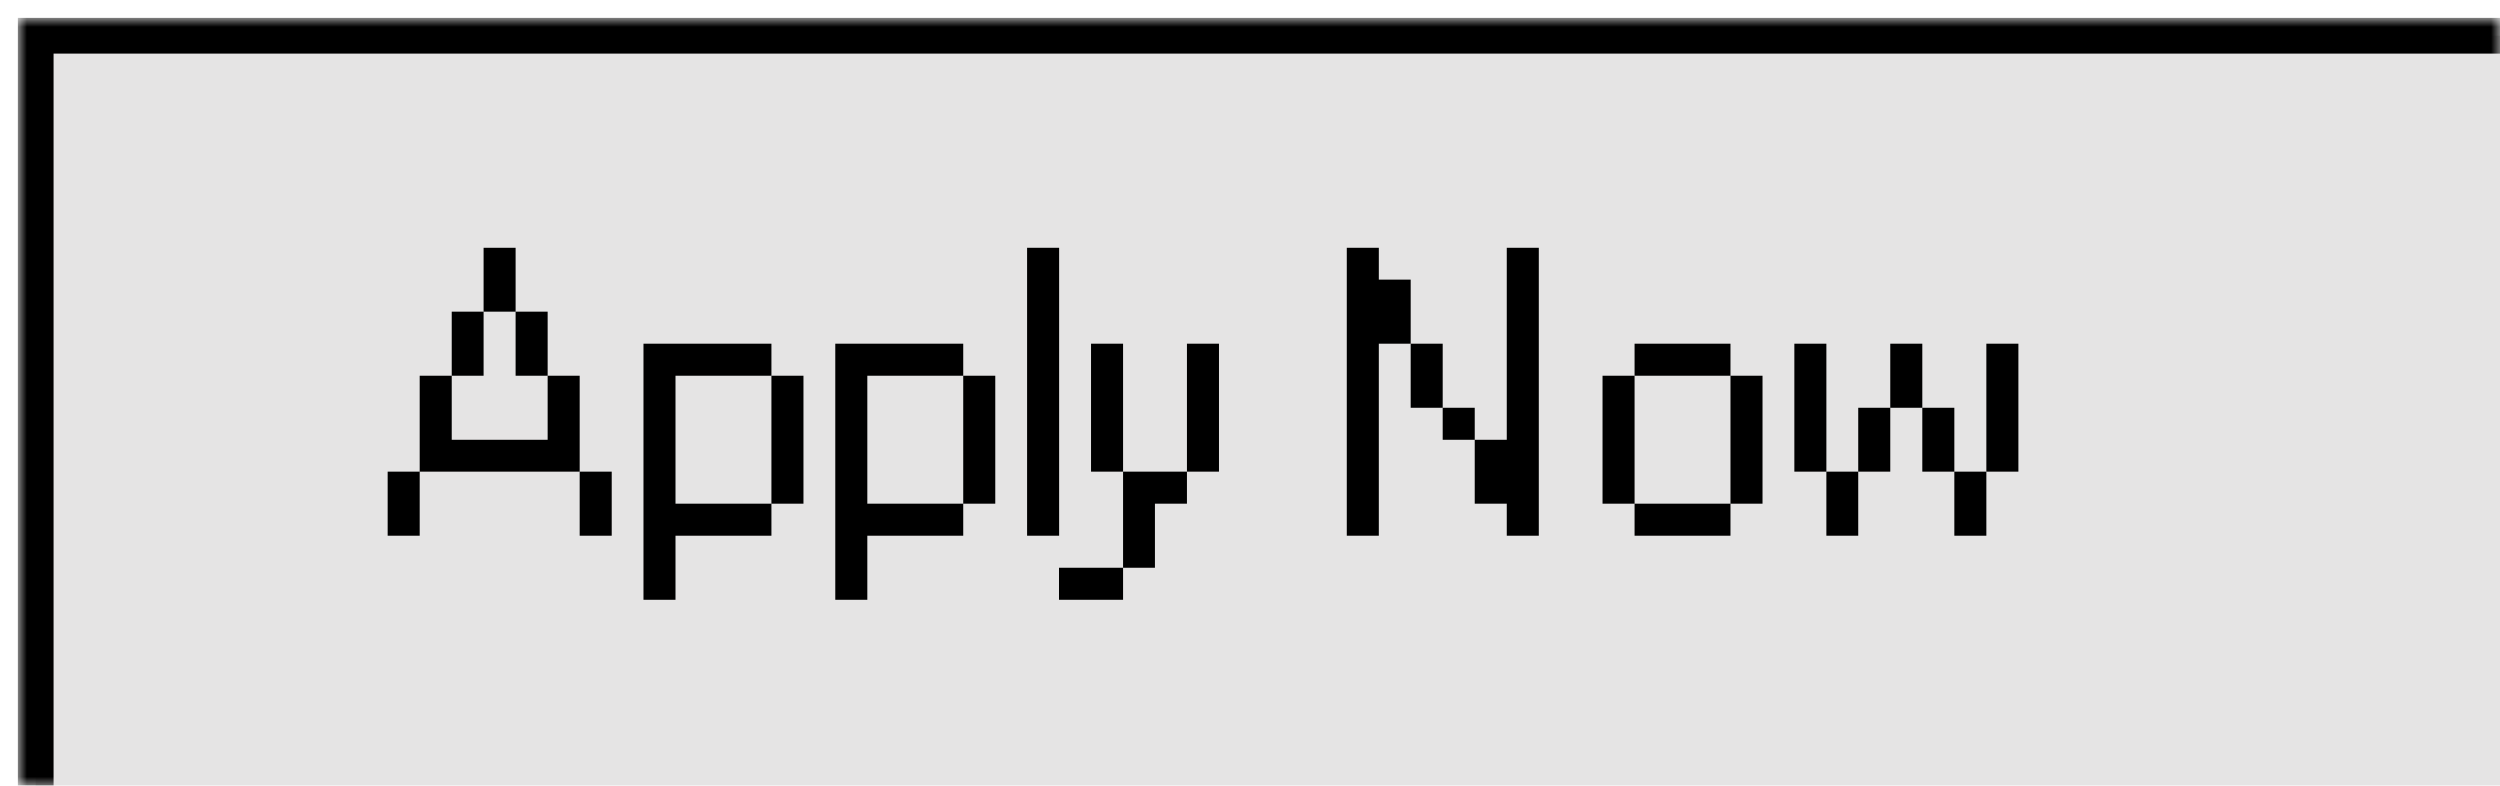<svg width="140" height="44" viewBox="0 0 140 44" fill="none" xmlns="http://www.w3.org/2000/svg">
<g filter="url(#filter0_dii_785_650)">
<mask id="path-1-outside-1_785_650" maskUnits="userSpaceOnUse" x="0" y="0" width="139" height="43" fill="black">
<rect fill="white" width="139" height="43"/>
<path d="M1 1H139V43H1V1Z"/>
</mask>
<path d="M1 1H139V43H1V1Z" fill="#E5E4E4"/>
<path d="M1 1V0H0V1H1ZM1 1V2H139V1V0H1V1ZM1 43H2V1H1H0V43H1Z" fill="black" mask="url(#path-1-outside-1_785_650)"/>
</g>
<path d="M21.709 30V26.412H23.503V30H21.709ZM32.462 30V26.412H34.256V30H32.462ZM23.503 26.412V21.041H25.297V24.628H30.668V21.041H32.462V26.412H23.503ZM25.297 21.041V17.453H27.081V21.041H25.297ZM28.874 21.041V17.453H30.668V21.041H28.874ZM27.081 17.453V13.876H28.874V17.453H27.081ZM43.2 28.206V21.041H44.994V28.206H43.2ZM36.035 33.588V19.247H43.2V21.041H37.828V28.206H43.2V30H37.828V33.588H36.035ZM53.941 28.206V21.041H55.735V28.206H53.941ZM46.776 33.588V19.247H53.941V21.041H48.57V28.206H53.941V30H48.57V33.588H46.776ZM57.517 30V13.876H59.311V30H57.517ZM59.304 33.588V31.794H62.892V33.588H59.304ZM62.892 31.794V26.412H66.469V28.206H64.676V31.794H62.892ZM61.098 26.412V19.247H62.892V26.412H61.098ZM66.469 26.412V19.247H68.263V26.412H66.469ZM80.791 24.628V22.835H82.585V24.628H80.791ZM78.998 22.835V19.247H80.791V22.835H78.998ZM75.42 30V13.876H77.214V15.659H78.998V19.247H77.214V30H75.42ZM84.379 30V28.206H82.585V24.628H84.379V13.876H86.173V30H84.379ZM91.536 30V28.206H96.907V30H91.536ZM89.742 28.206V21.041H91.536V28.206H89.742ZM96.907 28.206V21.041H98.701V28.206H96.907ZM91.536 21.041V19.247H96.907V21.041H91.536ZM102.277 30V26.412H104.061V30H102.277ZM109.443 30V26.412H111.236V30H109.443ZM104.061 26.412V22.835H105.855V26.412H104.061ZM107.649 26.412V22.835H109.443V26.412H107.649ZM100.484 26.412V19.247H102.277V26.412H100.484ZM105.855 22.835V19.247H107.649V22.835H105.855ZM111.236 26.412V19.247H113.03V26.412H111.236Z" fill="black"/>
<defs>
<filter id="filter0_dii_785_650" x="0" y="0" width="140" height="44" filterUnits="userSpaceOnUse" color-interpolation-filters="sRGB">
<feFlood flood-opacity="0" result="BackgroundImageFix"/>
<feColorMatrix in="SourceAlpha" type="matrix" values="0 0 0 0 0 0 0 0 0 0 0 0 0 0 0 0 0 0 127 0" result="hardAlpha"/>
<feOffset dx="1" dy="1"/>
<feComposite in2="hardAlpha" operator="out"/>
<feColorMatrix type="matrix" values="0 0 0 0 1 0 0 0 0 1 0 0 0 0 1 0 0 0 1 0"/>
<feBlend mode="normal" in2="BackgroundImageFix" result="effect1_dropShadow_785_650"/>
<feBlend mode="normal" in="SourceGraphic" in2="effect1_dropShadow_785_650" result="shape"/>
<feColorMatrix in="SourceAlpha" type="matrix" values="0 0 0 0 0 0 0 0 0 0 0 0 0 0 0 0 0 0 127 0" result="hardAlpha"/>
<feOffset dx="2" dy="2"/>
<feComposite in2="hardAlpha" operator="arithmetic" k2="-1" k3="1"/>
<feColorMatrix type="matrix" values="0 0 0 0 0 0 0 0 0 0 0 0 0 0 0 0 0 0 0.47 0"/>
<feBlend mode="normal" in2="shape" result="effect2_innerShadow_785_650"/>
<feColorMatrix in="SourceAlpha" type="matrix" values="0 0 0 0 0 0 0 0 0 0 0 0 0 0 0 0 0 0 127 0" result="hardAlpha"/>
<feOffset dx="-2" dy="-2"/>
<feComposite in2="hardAlpha" operator="arithmetic" k2="-1" k3="1"/>
<feColorMatrix type="matrix" values="0 0 0 0 0.488 0 0 0 0 0.488 0 0 0 0 0.488 0 0 0 0.15 0"/>
<feBlend mode="normal" in2="effect2_innerShadow_785_650" result="effect3_innerShadow_785_650"/>
</filter>
</defs>
</svg>
